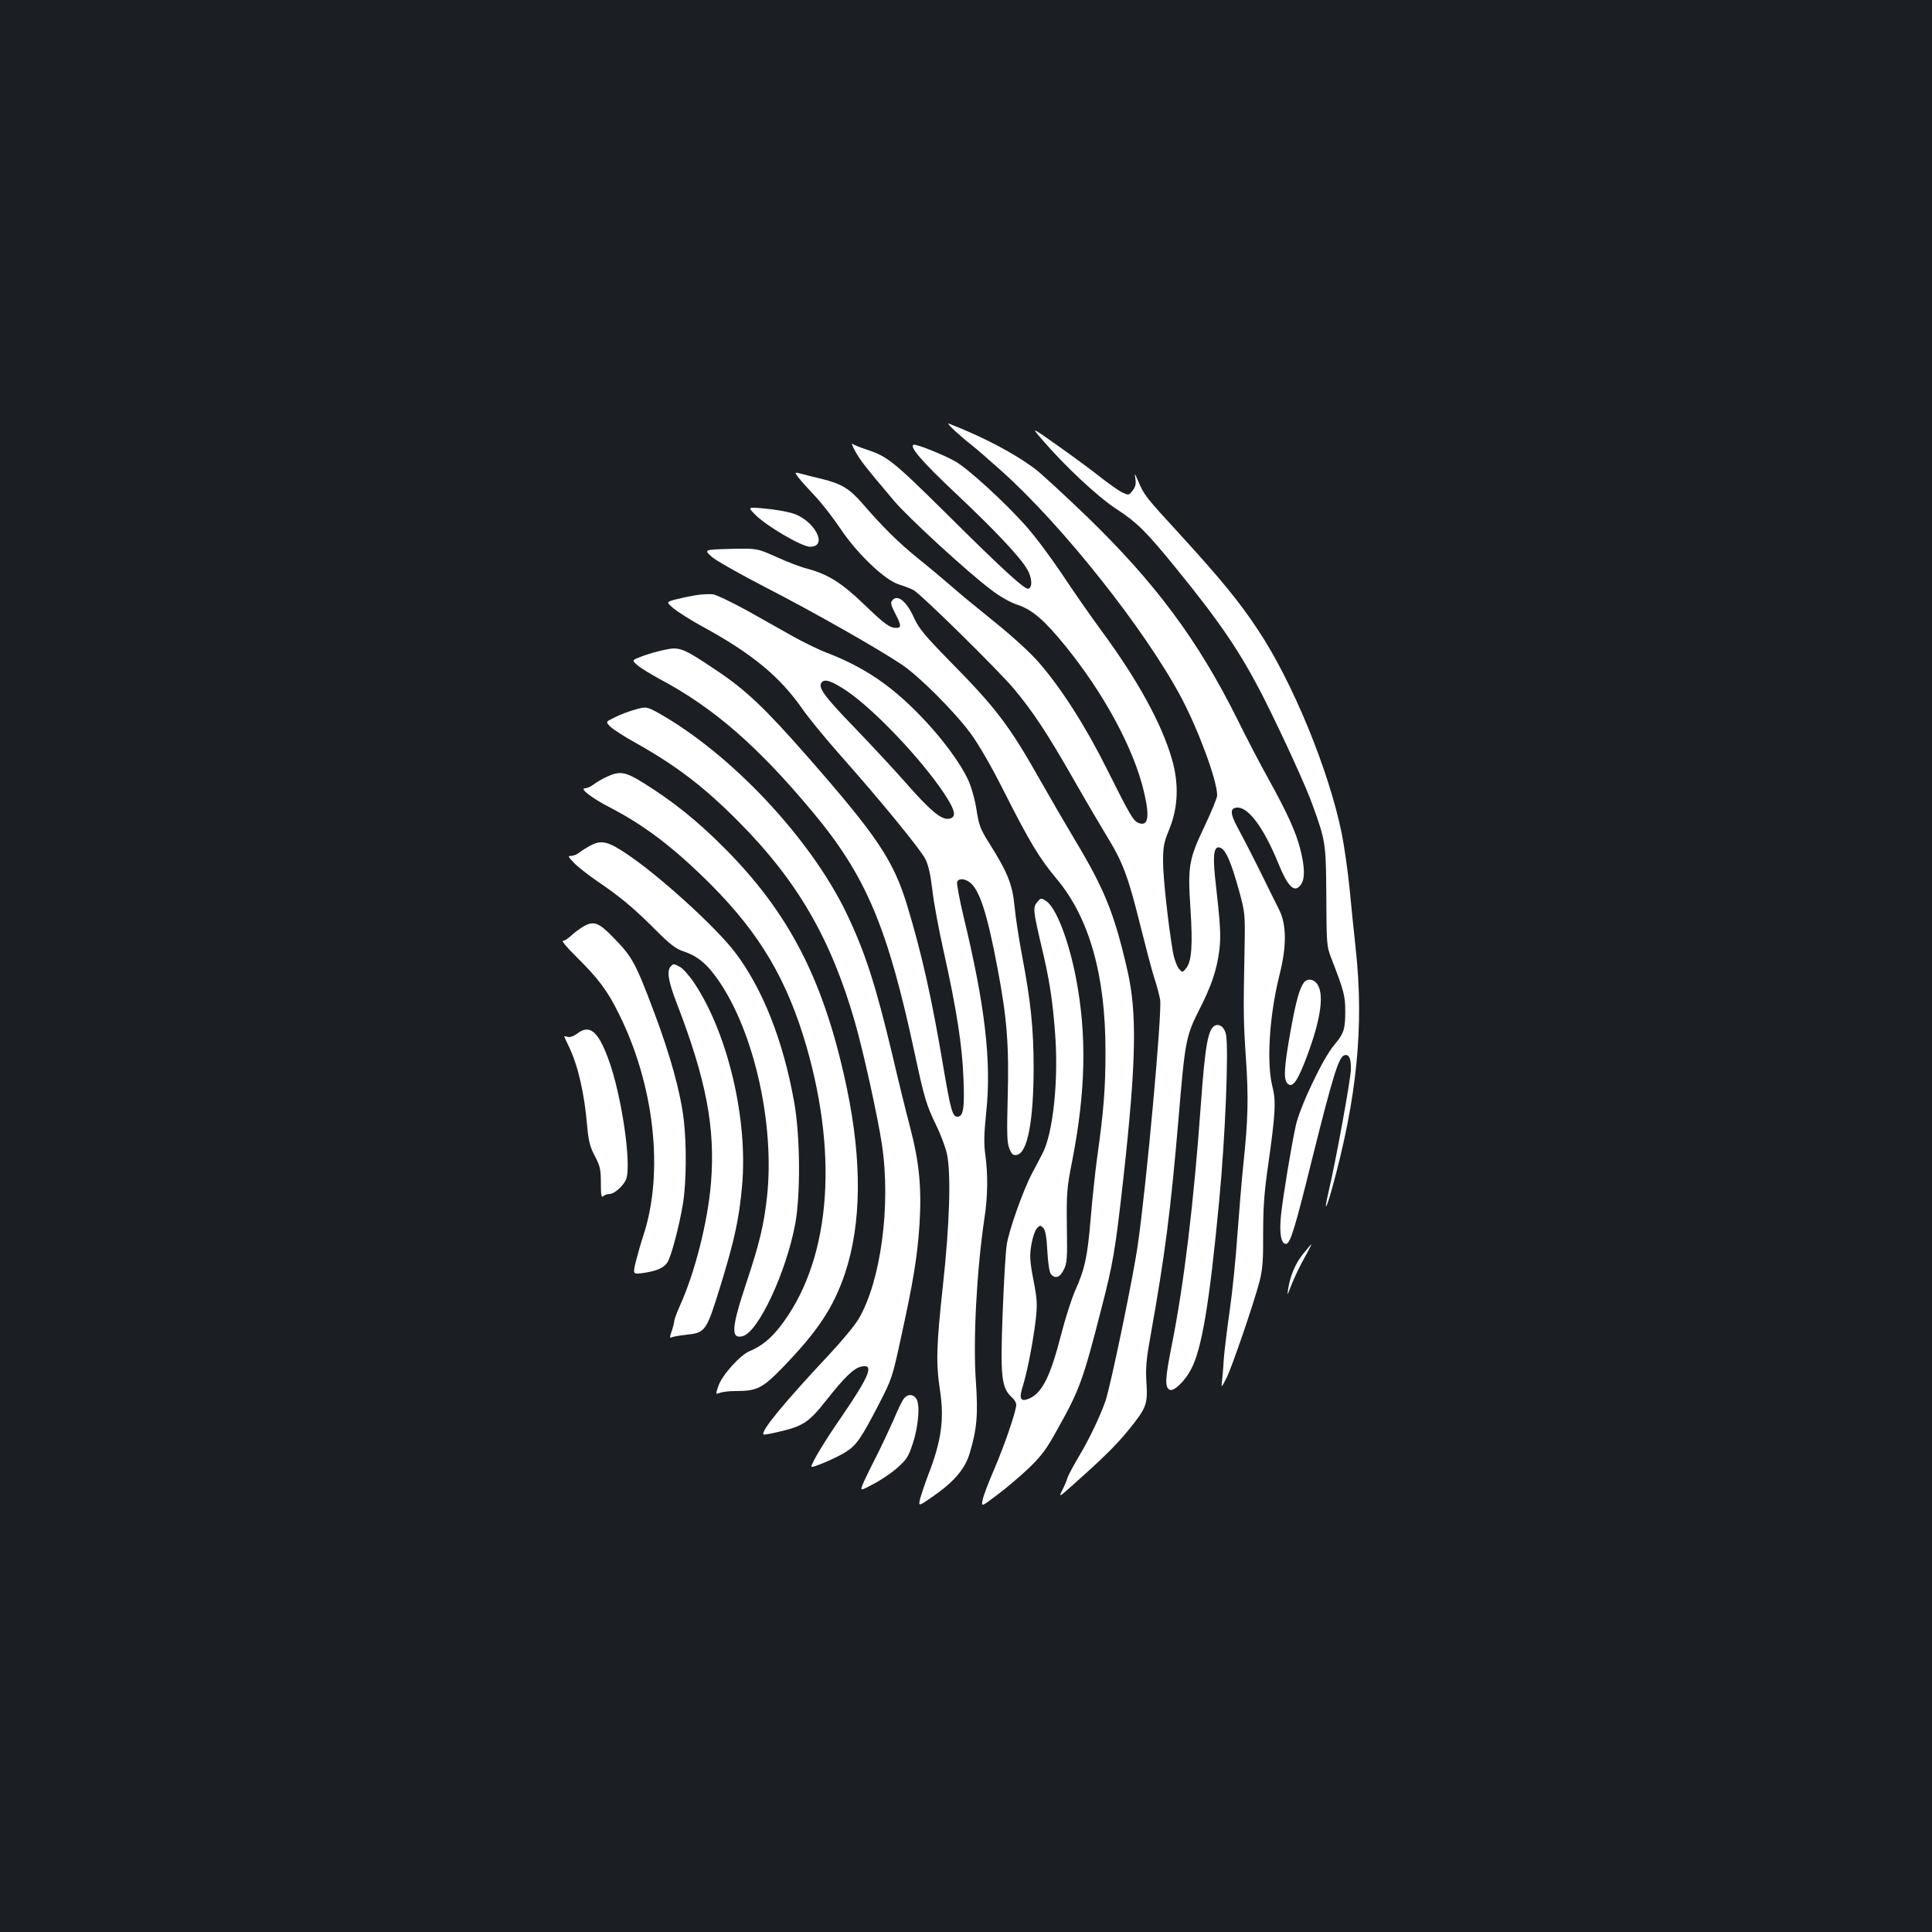 <?xml version="1.0" standalone="no"?>
<!DOCTYPE svg PUBLIC "-//W3C//DTD SVG 20010904//EN"
 "http://www.w3.org/TR/2001/REC-SVG-20010904/DTD/svg10.dtd">
<svg version="1.0" xmlns="http://www.w3.org/2000/svg"
 width="1000pt" height="1000pt" viewBox="0 0 1000 1000"
 preserveAspectRatio="xMidYMid meet">
<rect width="100%" height="100%" fill="#1b1f23"/>
<g transform="translate(0,1000) scale(0.1,-0.1)"
fill="#ffffff" stroke="none">
<path d="M4949 7764 c30 -27 68 -59 84 -71 16 -12 83 -70 149 -129 320 -286
747 -826 933 -1176 91 -173 185 -429 185 -505 0 -12 -29 -84 -65 -159 -82
-173 -88 -207 -73 -429 12 -189 6 -273 -23 -307 -19 -23 -19 -23 -38 -1 -10
13 -24 51 -30 85 -25 148 -51 386 -51 468 0 77 4 100 32 167 46 113 51 236 14
363 -52 182 -176 408 -361 660 -59 80 -153 215 -209 300 -57 85 -141 198 -189
251 -108 121 -294 291 -361 330 -57 33 -203 92 -217 87 -24 -9 43 -87 215
-249 210 -198 335 -331 373 -396 25 -43 28 -93 6 -100 -18 -6 -127 93 -423
387 -281 278 -307 298 -420 335 -30 10 -61 22 -67 28 -7 5 -1 -13 14 -39 26
-47 49 -77 202 -258 73 -86 380 -368 500 -458 46 -36 100 -66 139 -79 75 -25
138 -79 246 -212 199 -245 354 -531 406 -751 32 -132 24 -185 -26 -166 -28 11
-43 36 -164 278 -110 221 -235 417 -352 552 -45 52 -135 134 -229 210 -86 69
-187 152 -225 186 -38 33 -114 97 -169 141 -103 83 -185 164 -293 289 -65 75
-109 101 -208 125 -27 6 -70 17 -96 24 -48 13 -48 13 -25 -17 12 -16 51 -59
86 -96 35 -37 92 -111 128 -164 88 -133 233 -271 306 -293 28 -9 62 -22 75
-29 39 -21 439 -415 518 -509 100 -119 175 -233 311 -471 63 -111 142 -245
175 -299 79 -129 107 -203 168 -448 28 -112 61 -238 74 -279 14 -41 27 -93 31
-115 10 -69 -70 -951 -116 -1270 -24 -167 -140 -727 -167 -806 -29 -83 -86
-202 -141 -293 -26 -45 -52 -92 -56 -106 -4 -14 -16 -43 -27 -64 -19 -38 -17
-37 63 35 151 134 220 203 280 277 93 115 100 133 93 244 -5 76 -1 121 21 243
75 421 104 643 145 1125 34 406 38 427 110 569 61 120 88 201 101 301 9 78 7
124 -22 380 -13 124 -4 169 32 150 26 -15 52 -75 92 -219 31 -114 32 -119 29
-296 -7 -340 -6 -380 7 -575 14 -203 11 -317 -14 -552 -8 -76 -21 -236 -30
-356 -8 -120 -26 -298 -40 -395 -14 -98 -28 -213 -31 -255 -2 -42 -7 -93 -9
-112 -4 -34 -3 -34 22 15 29 56 143 390 173 505 15 60 19 109 18 245 0 132 5
211 26 355 38 267 41 333 22 406 -31 121 -16 365 35 571 40 156 39 269 -2 348
-14 28 -47 93 -72 145 -57 116 -97 194 -143 280 -38 71 -38 100 2 100 58 0
136 -107 209 -285 52 -128 86 -160 119 -113 21 30 20 89 -4 184 -23 89 -66
184 -166 365 -38 68 -111 207 -161 309 -203 407 -423 703 -775 1044 -117 113
-238 224 -268 247 -110 83 -270 167 -450 237 -8 3 9 -17 39 -44z"/>
<path d="M5391 7728 c119 -139 290 -299 388 -363 105 -68 155 -117 313 -312
230 -283 331 -433 453 -673 97 -194 215 -451 249 -547 68 -188 69 -198 71
-473 1 -241 2 -258 24 -315 68 -176 74 -199 74 -280 0 -93 -7 -114 -58 -175
-58 -68 -178 -322 -198 -416 -24 -110 -65 -359 -76 -459 -11 -96 0 -158 27
-153 21 4 45 81 132 433 105 421 138 531 166 542 26 10 38 -14 36 -76 -2 -53
-77 -467 -117 -637 -23 -100 -12 -88 18 18 131 474 168 846 124 1248 -9 85
-24 227 -32 315 -9 88 -27 214 -40 280 -66 326 -255 787 -434 1055 -95 144
-191 261 -399 489 -184 200 -189 207 -221 281 -19 44 -19 44 -14 10 4 -26 -1
-42 -15 -60 -19 -24 -21 -24 -53 -9 -19 9 -68 44 -109 76 -41 33 -140 106
-219 162 -144 102 -144 102 -90 39z"/>
<path d="M3907 7338 c58 -60 243 -168 286 -168 97 0 21 141 -94 174 -31 9 -95
20 -143 24 -86 8 -86 8 -49 -30z"/>
<path d="M3684 7118 c23 -20 150 -92 286 -162 239 -123 555 -302 695 -394 89
-59 271 -240 358 -357 42 -57 106 -167 173 -300 134 -265 185 -349 274 -455
168 -201 252 -497 252 -890 0 -193 -9 -308 -43 -550 -11 -80 -26 -224 -34
-320 -16 -194 -30 -259 -80 -370 -18 -41 -52 -146 -74 -233 -56 -218 -100
-302 -169 -328 -40 -15 -48 2 -29 63 24 76 53 227 67 340 10 88 9 108 -11 213
-19 99 -20 125 -11 181 6 37 19 75 28 85 16 18 19 18 33 4 12 -11 18 -45 22
-120 3 -62 11 -110 18 -119 22 -27 47 -19 67 22 17 33 19 58 16 225 -2 172 0
199 28 340 70 361 76 650 19 946 -38 196 -103 364 -155 398 -26 16 -27 16 -46
-7 -22 -27 -21 -41 22 -225 42 -175 58 -280 71 -451 19 -242 -10 -520 -65
-624 -13 -25 -37 -72 -55 -105 -45 -85 -119 -293 -130 -367 -6 -35 -15 -191
-21 -348 -13 -339 -7 -394 49 -444 12 -11 21 -27 21 -37 0 -33 -61 -211 -115
-336 -29 -67 -56 -138 -59 -157 -7 -36 -7 -36 76 27 46 34 119 96 163 138 67
65 92 98 151 206 111 198 130 250 223 613 63 244 73 302 116 685 66 599 71
849 21 1070 -68 296 -118 420 -269 672 -52 87 -134 228 -182 313 -162 287
-231 377 -471 620 -127 130 -157 166 -182 220 -39 87 -86 126 -113 93 -11 -12
-8 -24 14 -67 32 -62 34 -76 6 -76 -34 0 -60 19 -169 124 -114 109 -183 153
-290 182 -36 9 -109 37 -163 62 -99 44 -99 44 -236 41 -138 -4 -138 -4 -97
-41z"/>
<path d="M3600 6919 c-30 -5 -77 -15 -104 -22 -48 -13 -48 -13 -10 -46 22 -18
88 -60 148 -93 259 -141 403 -260 521 -430 33 -47 122 -156 198 -241 204 -230
412 -484 437 -534 15 -29 27 -83 36 -161 7 -64 34 -208 59 -319 66 -296 96
-486 102 -659 6 -154 -1 -194 -32 -194 -25 0 -35 36 -75 273 -56 333 -109 572
-185 822 -71 233 -156 359 -521 775 -216 246 -314 339 -467 441 -173 116 -190
123 -269 105 -35 -7 -87 -22 -115 -33 -53 -20 -53 -20 -25 -45 15 -14 68 -46
117 -73 277 -147 506 -346 789 -685 279 -333 391 -600 531 -1255 49 -228 60
-265 111 -370 24 -49 49 -117 56 -150 21 -105 13 -364 -21 -674 -35 -323 -37
-405 -15 -552 22 -145 6 -259 -60 -429 -18 -47 -37 -104 -43 -126 -10 -42 -10
-42 65 10 110 76 167 143 191 224 38 126 44 202 32 373 -15 210 4 569 44 841
18 115 19 228 5 331 -8 57 -7 108 5 223 27 259 -6 548 -117 1007 -22 92 -37
174 -34 182 7 19 36 19 64 -1 51 -36 92 -161 146 -450 48 -253 59 -396 52
-656 -5 -199 -4 -244 9 -274 11 -28 19 -35 37 -32 56 8 88 174 88 453 0 200
-15 345 -60 579 -16 86 -34 201 -39 257 -11 112 -35 172 -131 325 -45 71 -53
91 -66 175 -9 56 -27 118 -44 155 -72 150 -265 372 -430 493 -90 67 -191 121
-305 164 -38 15 -113 51 -165 80 -52 29 -160 90 -240 135 -80 44 -161 83 -180
86 -19 2 -60 0 -90 -5z m784 -496 c142 -97 382 -349 503 -530 60 -91 66 -126
22 -131 -39 -5 -98 46 -225 191 -61 69 -180 197 -264 284 -154 159 -188 206
-167 231 16 20 53 7 131 -45z"/>
<path d="M3280 6325 c-25 -7 -68 -23 -96 -37 -50 -24 -50 -24 -25 -49 14 -14
73 -52 131 -84 213 -120 355 -228 535 -410 302 -304 476 -604 600 -1035 44
-153 119 -494 140 -635 47 -314 -6 -708 -121 -902 -20 -34 -89 -117 -153 -185
-236 -252 -355 -397 -339 -413 2 -2 37 4 79 14 127 30 155 48 248 166 93 117
139 162 177 171 71 18 47 -44 -98 -256 -90 -130 -157 -241 -158 -261 0 -11
139 49 183 79 51 34 76 70 165 242 68 132 71 140 116 349 64 291 84 417 95
579 12 191 0 323 -48 506 -22 83 -63 250 -91 371 -88 369 -142 537 -240 741
-186 385 -595 821 -971 1033 -62 34 -65 35 -129 16z"/>
<path d="M3142 5980 c-24 -11 -55 -29 -69 -40 -14 -11 -34 -20 -45 -20 -31 0
35 -51 130 -100 180 -93 334 -211 522 -399 254 -255 395 -494 495 -840 169
-589 118 -1122 -140 -1451 -49 -62 -96 -99 -156 -124 -49 -21 -140 -122 -160
-178 -16 -46 -16 -46 8 -37 13 5 49 9 79 9 113 0 139 13 247 124 180 186 262
310 321 486 85 256 88 579 10 954 -117 559 -297 911 -644 1256 -132 132 -258
233 -404 324 -99 62 -126 67 -194 36z"/>
<path d="M3055 5623 c-16 -9 -41 -24 -54 -34 -13 -11 -33 -19 -44 -19 -19 0
-17 -4 14 -36 18 -20 73 -62 120 -95 114 -76 194 -143 305 -255 72 -72 102
-95 141 -108 73 -24 124 -66 182 -151 185 -267 292 -747 251 -1120 -17 -150
-39 -241 -106 -442 -78 -235 -83 -295 -20 -279 80 20 225 329 272 581 28 150
26 455 -5 628 -56 319 -165 594 -309 781 -99 129 -386 390 -552 502 -103 70
-137 78 -195 47z"/>
<path d="M3014 5201 c-16 -10 -43 -30 -59 -45 -15 -14 -34 -26 -42 -26 -7 0
24 -37 70 -82 114 -113 161 -176 217 -289 187 -371 238 -826 130 -1154 -11
-33 -28 -92 -38 -131 -17 -70 -17 -70 37 -63 69 10 106 26 125 54 20 30 62
190 81 305 18 111 19 308 4 435 -17 143 -70 334 -153 555 -96 255 -113 286
-206 382 -83 86 -107 95 -166 59z"/>
<path d="M3472 4998 c-22 -22 -13 -77 29 -186 155 -401 202 -649 179 -936 -17
-201 -82 -460 -161 -635 -16 -35 -29 -71 -29 -80 -1 -9 -7 -33 -14 -53 -9 -25
-10 -35 -2 -31 6 4 40 10 75 14 103 11 106 15 179 250 74 241 98 351 113 522
31 344 -74 788 -247 1048 -25 38 -59 76 -74 84 -35 18 -33 18 -48 3z"/>
<path d="M6751 4917 c-24 -30 -42 -93 -71 -253 -34 -189 -38 -255 -14 -274 25
-22 51 15 100 146 74 199 90 328 47 377 -19 20 -46 22 -62 4z"/>
<path d="M6292 4693 c-39 -14 -54 -98 -77 -418 -36 -500 -86 -917 -150 -1238
-35 -175 -37 -220 -9 -231 21 -8 76 45 107 103 57 103 97 342 148 881 31 324
49 778 35 854 -7 36 -30 57 -54 49z"/>
<path d="M2986 4649 c-16 -12 -35 -19 -46 -16 -11 3 -20 4 -20 3 0 -1 11 -25
25 -54 46 -95 80 -241 94 -409 7 -80 15 -109 40 -157 27 -51 31 -68 31 -139 0
-63 3 -78 12 -69 7 7 21 12 33 12 25 0 73 43 86 77 29 76 -24 438 -92 621 -54
147 -98 182 -163 131z"/>
<path d="M6745 3510 c-41 -51 -67 -113 -78 -185 -6 -35 -4 -32 16 21 13 33 42
95 65 137 24 42 41 77 40 77 -2 0 -21 -23 -43 -50z"/>
<path d="M4675 2756 c-9 -13 -32 -62 -51 -108 -20 -45 -60 -130 -89 -188 -30
-58 -61 -122 -69 -142 -14 -36 -14 -36 57 2 40 21 96 59 124 85 46 41 56 56
79 128 30 94 37 204 15 230 -19 24 -48 21 -66 -7z"/>
</g>
</svg>
